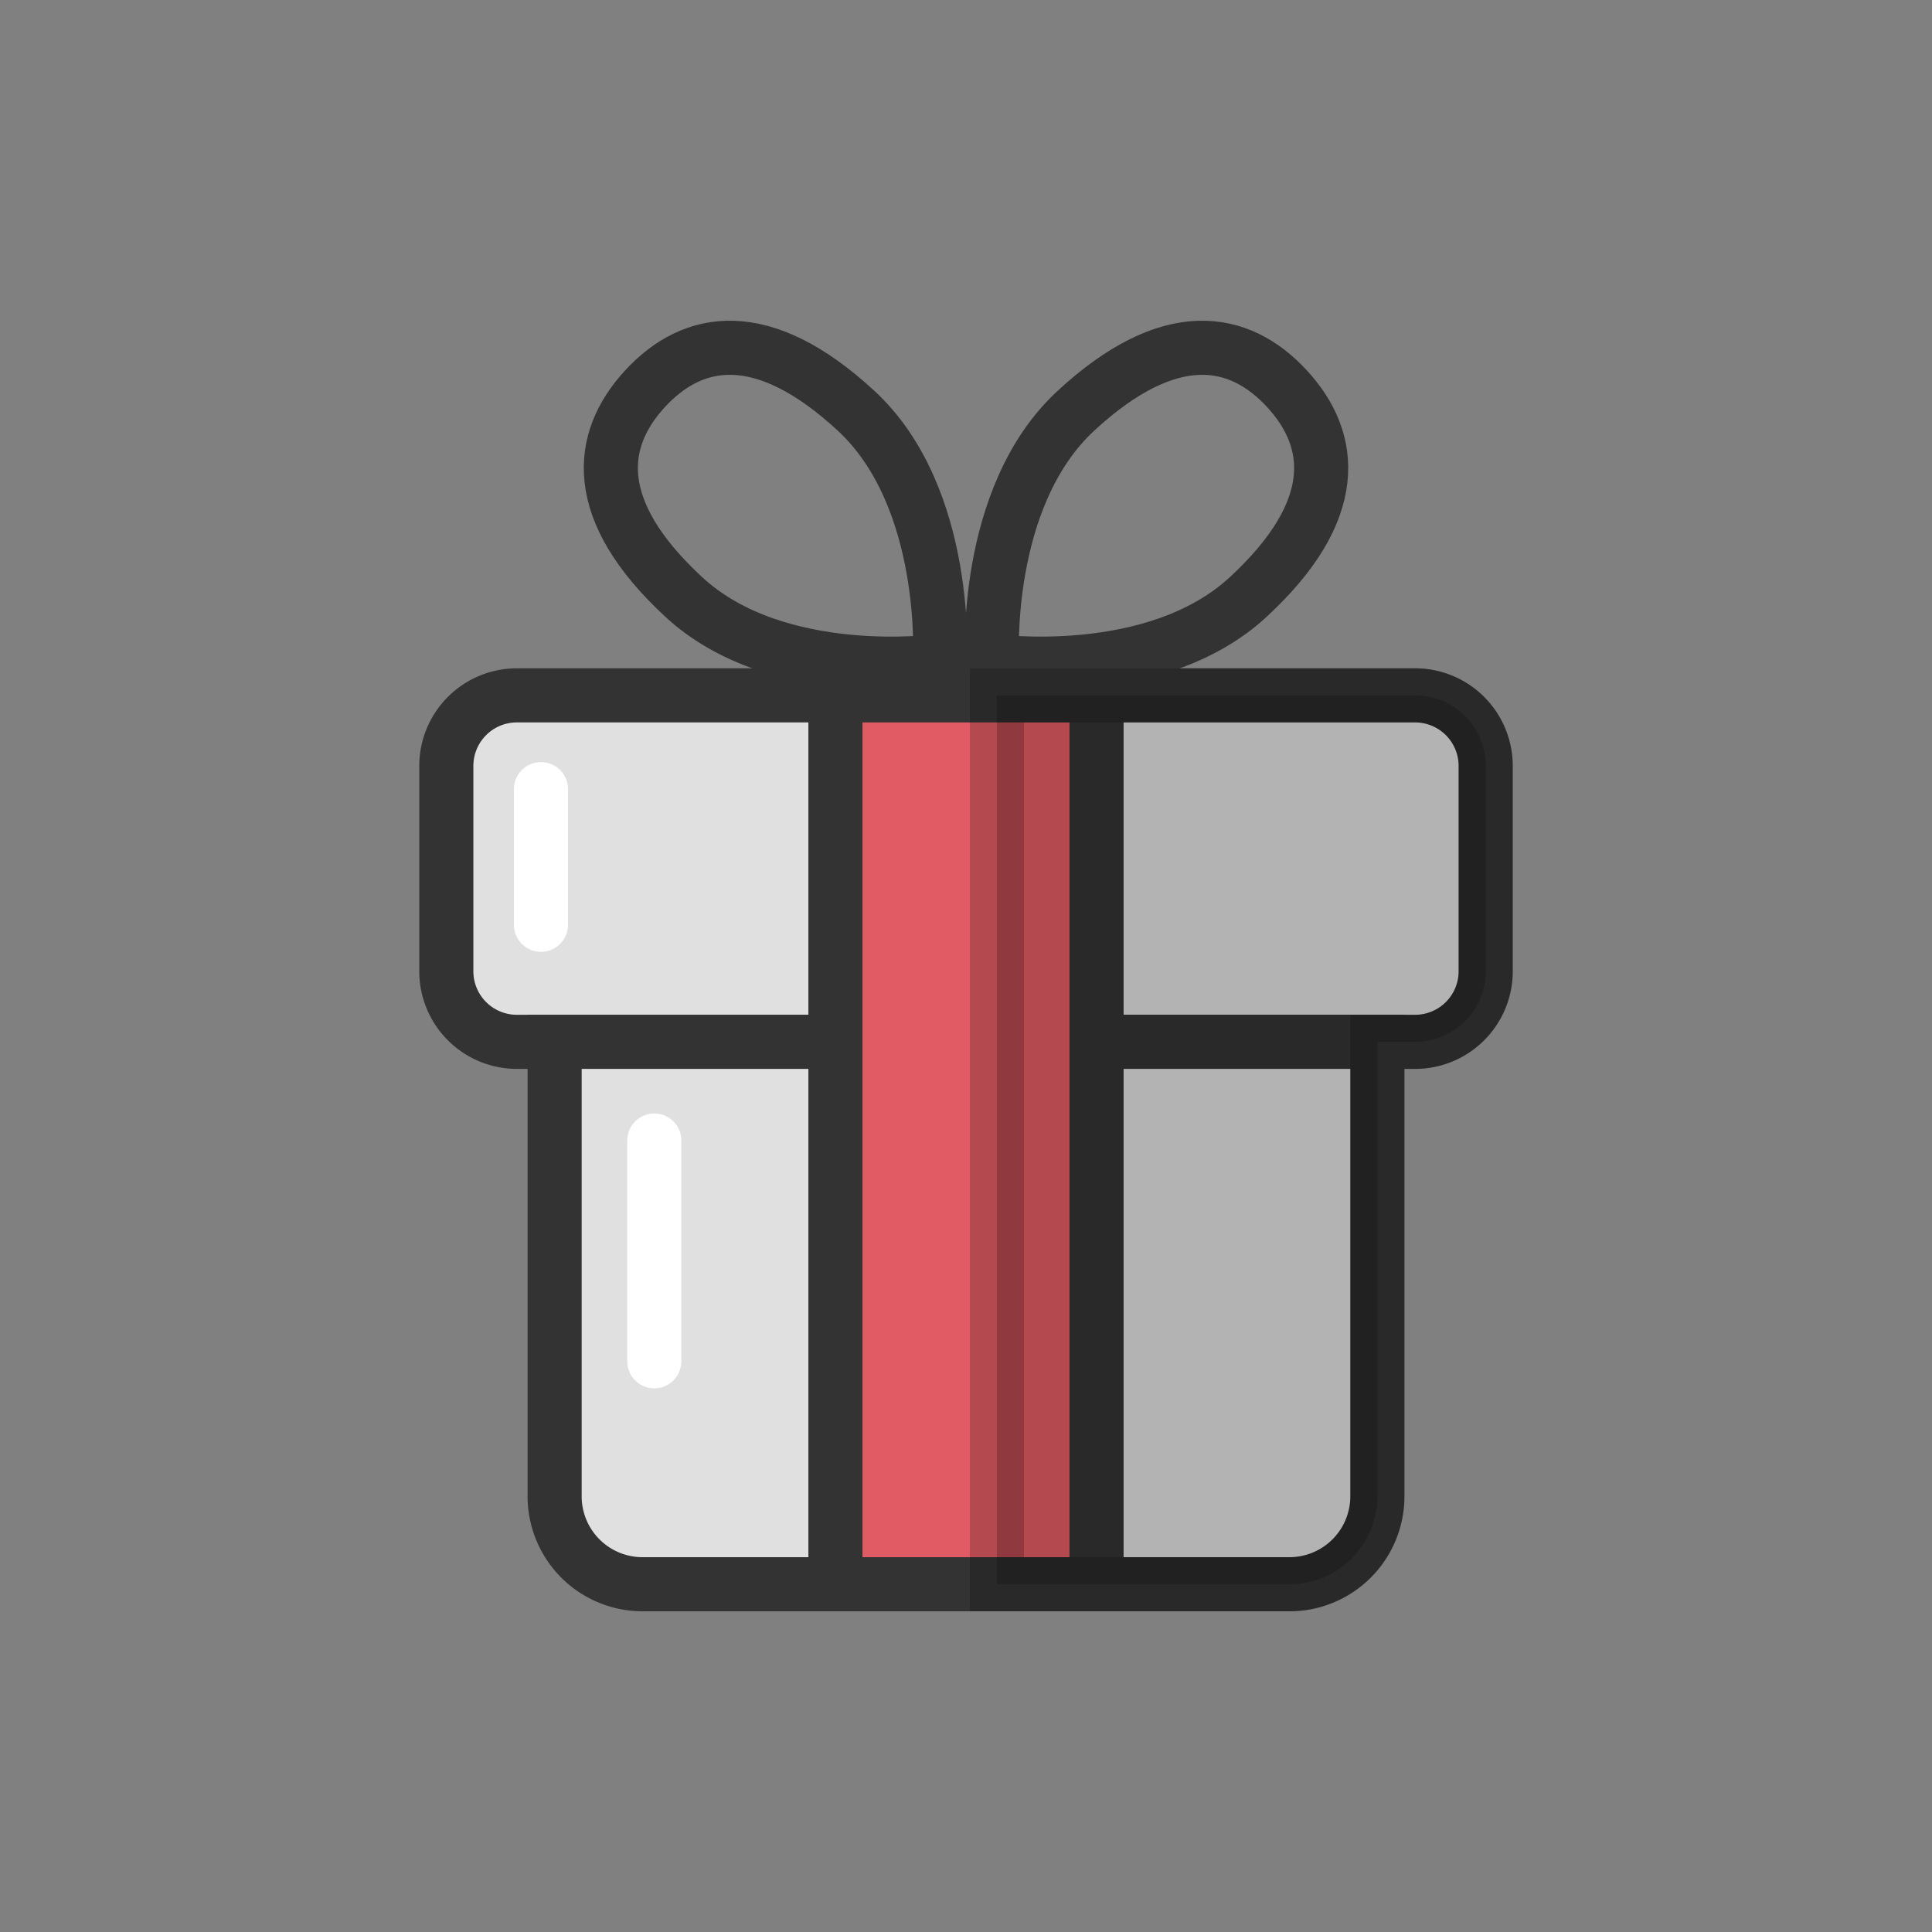 <?xml version="1.0" encoding="utf-8"?>
<svg xml:space="preserve" viewBox="0 0 100 100" y="0" x="0" xmlns="http://www.w3.org/2000/svg" id="圖層_1" version="1.1"
    width="200px" height="200px" xmlns:xlink="http://www.w3.org/1999/xlink"
    style="width:100%;height:100%;animation-play-state:paused">
    <rect x="0" y="0" width="100" height="100" fill="#808080" stroke="none"/>
    <g class="ldl-scale"
        style="transform-origin:50% 50% 0px;transform:rotate(0deg) scale(0.8);animation-play-state:paused">
        <path stroke-miterlimit="10" stroke-width="3.5" stroke="#333" fill="#e0e0e0"
            d="M79.058 54.907H20.942a4.565 4.565 0 0 1-4.565-4.565V37.055a4.565 4.565 0 0 1 4.565-4.565h58.116a4.565 4.565 0 0 1 4.565 4.565v13.286a4.565 4.565 0 0 1-4.565 4.566z"
            style="stroke:rgb(51, 51, 51);fill:rgb(224, 224, 224);animation-play-state:paused"></path>
        <path stroke-miterlimit="10" stroke-width="3.5" stroke="#333" fill="#e0e0e0"
            d="M76.616 54.907H23.384v29.404A5.689 5.689 0 0 0 29.073 90h41.854a5.689 5.689 0 0 0 5.689-5.689V54.907z"
            style="stroke:rgb(51, 51, 51);fill:rgb(224, 224, 224);animation-play-state:paused"></path>
        <path d="M41.553 32.49h16.894V90H41.553z" stroke-miterlimit="10" stroke-width="3.5" stroke="#333" fill="#e15b64"
            style="stroke:rgb(51, 51, 51);fill:rgb(225, 91, 100);animation-play-state:paused"></path>
        <path stroke-miterlimit="10" stroke-width="3.5" stroke="#333" fill="none"
            d="M57.114 14.073c6.074-5.612 10.568-4.762 13.644-1.432s3.57 7.877-2.504 13.489-16.567 4.133-16.567 4.133-.646-10.578 5.427-16.19z"
            style="stroke:rgb(51, 51, 51);animation-play-state:paused"></path>
        <path stroke-miterlimit="10" stroke-width="3.5" stroke="#333" fill="none"
            d="M42.886 14.073c-6.074-5.612-10.568-4.762-13.644-1.432s-3.57 7.877 2.504 13.489 16.567 4.133 16.567 4.133.646-10.578-5.427-16.19z"
            style="stroke:rgb(51, 51, 51);animation-play-state:paused"></path>
        <path stroke-miterlimit="10" stroke-width="3.5" stroke="#000" opacity=".2"
            d="M79.058 32.49H52V90h18.927a5.689 5.689 0 0 0 5.689-5.689V54.907h2.442a4.565 4.565 0 0 0 4.565-4.565V37.055a4.565 4.565 0 0 0-4.565-4.565z"
            style="animation-play-state:paused"></path>
        <path d="M29.833 75.576V61.292" stroke-miterlimit="10" stroke-linecap="round" stroke-width="3.5" stroke="#fff"
            fill="none" style="stroke:rgb(255, 255, 255);animation-play-state:paused"></path>
        <path d="M22.5 47.333v-8.777" stroke-miterlimit="10" stroke-linecap="round" stroke-width="3.5" stroke="#fff"
            fill="none" style="stroke:rgb(255, 255, 255);animation-play-state:paused"></path>
    </g><!-- generated by https://loading.io/ -->
</svg>